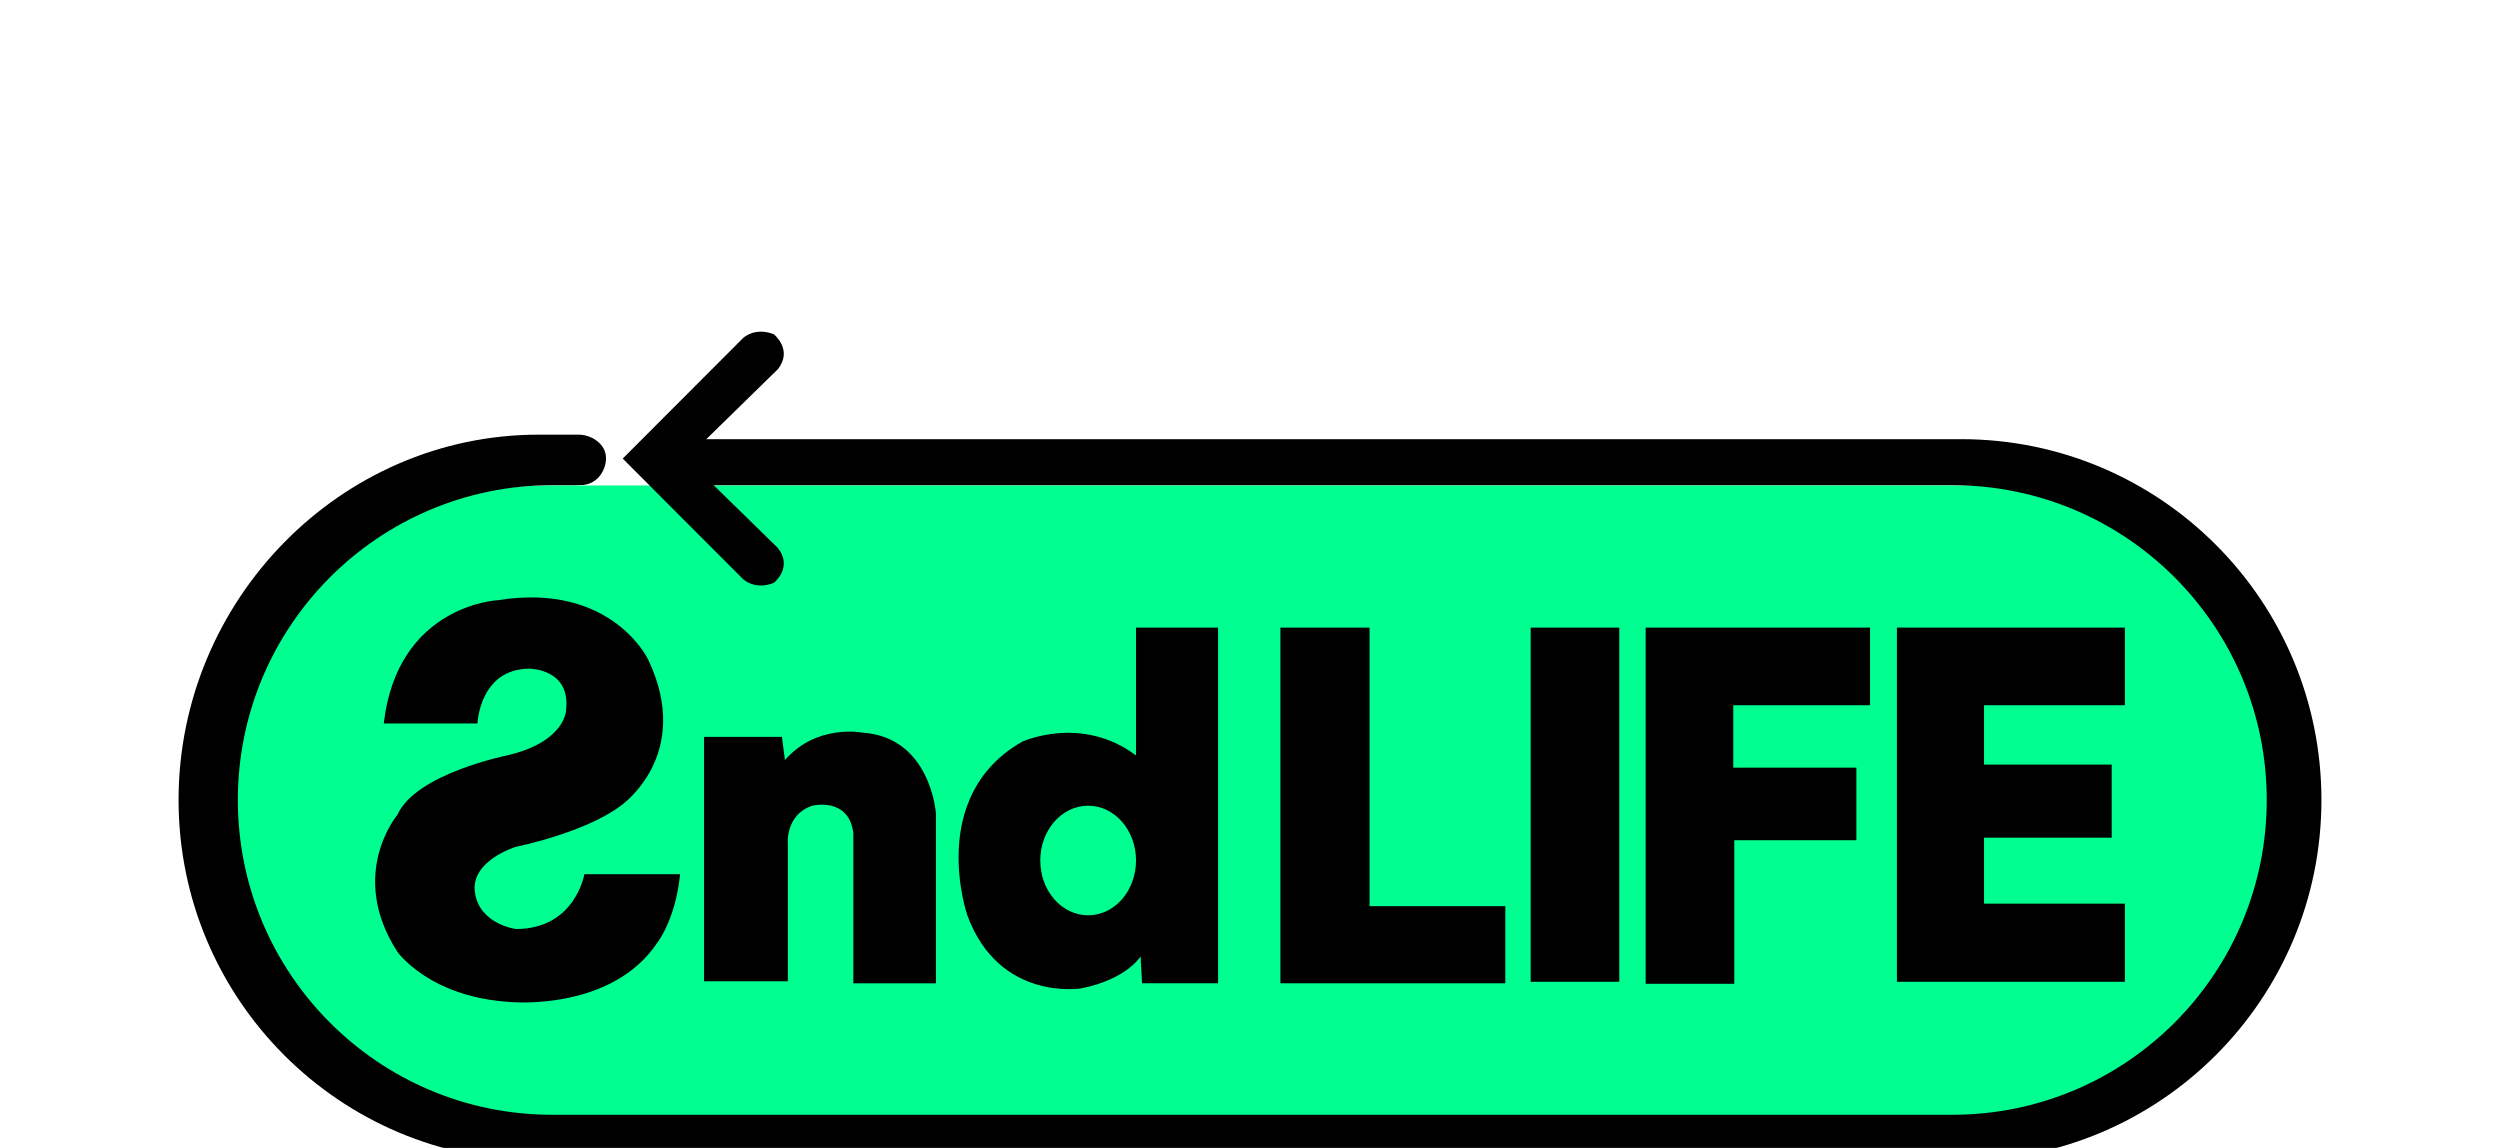 <svg width="196" height="90" viewBox="0 0 196 90" fill="none" xmlns="http://www.w3.org/2000/svg">
<g clip-path="url(#clip0_2592_19140)" filter="url(#filter0_ddd_2592_19140)">
<path d="M154.123 22.059H42.95C29.133 22.059 17.932 33.278 17.932 47.117V47.84C17.932 61.68 29.133 72.899 42.95 72.899H154.123C167.94 72.899 179.14 61.68 179.14 47.84V47.117C179.14 33.278 167.94 22.059 154.123 22.059Z" fill="#00FF91"/>
<path d="M30.085 40.722H37.434C37.434 40.722 37.592 36.426 41.523 36.426C41.523 36.426 44.74 36.426 44.383 39.648C44.383 39.648 44.383 42.154 39.736 43.228C39.736 43.228 32.587 44.661 31.157 47.883C31.157 47.883 27.226 52.537 31.157 58.624C31.157 58.624 33.66 62.204 40.094 62.562C40.094 62.562 47.958 63.278 51.532 57.908C51.532 57.908 52.962 56.118 53.319 52.537H45.813C45.813 52.537 45.098 56.834 40.451 56.834C40.451 56.834 37.592 56.476 37.234 53.969C36.877 51.463 40.451 50.389 40.451 50.389C40.451 50.389 45.813 49.315 48.672 47.167C48.672 47.167 54.392 43.228 50.817 35.71C50.817 35.71 47.958 29.623 39.021 31.056C39.021 31.056 31.157 31.414 30.085 40.722Z" fill="black"/>
<path d="M55.199 41.768V60.929H61.766V50.189C61.766 50.189 61.54 47.883 63.685 47.167C63.685 47.167 66.545 46.451 66.902 49.315V61.091H73.376V47.765C73.376 47.765 72.979 41.797 67.617 41.438C67.617 41.438 64.043 40.722 61.54 43.587L61.301 41.768" fill="black"/>
<path d="M100.384 33.204H107.372V55.043H118.017V61.09H100.384V33.204Z" fill="black"/>
<path d="M126.953 33.204H120.004V60.972H126.953V33.204Z" fill="black"/>
<path d="M129.019 33.204V61.13H135.968V49.873H145.54V44.184H135.889V39.29H146.613V33.204H129.019Z" fill="black"/>
<path d="M148.718 33.204V60.972H166.59V54.846H155.549V49.673H165.557V43.944H155.549V39.29H166.59V33.204H148.718Z" fill="black"/>
<path d="M89.064 33.204V43.228C84.775 40.006 80.128 42.154 80.128 42.154C72.621 46.451 75.838 55.759 75.838 55.759C78.34 62.562 84.775 61.488 84.775 61.488C88.349 60.772 89.421 58.982 89.421 58.982L89.539 61.09H95.498V33.204H89.064ZM85.311 55.759C83.237 55.759 81.557 53.837 81.557 51.463C81.557 49.089 83.237 47.167 85.311 47.167C87.384 47.167 89.064 49.089 89.064 51.463C89.064 53.837 87.384 55.759 85.311 55.759Z" fill="black"/>
<path d="M153.762 18.431H55.374L60.979 12.95C62.195 11.428 60.675 10.211 60.675 10.211C59.156 9.603 58.245 10.515 58.245 10.515L48.822 19.953L58.245 29.391C58.245 29.391 59.156 30.304 60.675 29.695C60.675 29.695 62.195 28.478 60.979 26.956L55.953 22.04H153.072C166.68 22.04 177.711 33.089 177.711 46.719C177.711 60.349 166.68 71.398 153.072 71.398H43.286C29.678 71.398 18.647 60.349 18.647 46.719C18.647 33.089 29.678 22.04 43.286 22.04H45.098L45.462 22.03C46.796 22.062 47.511 20.905 47.511 19.914C47.511 18.84 46.438 18.124 45.455 18.077H42.238C26.643 18.073 14 31.095 14 46.716C14 62.337 26.643 75 42.238 75H153.762C169.357 75 182 62.337 182 46.716C182 31.095 169.357 18.431 153.762 18.431Z" fill="black"/>
</g>
<defs>
<filter id="filter0_ddd_2592_19140" x="0" y="-1" width="196" height="94" filterUnits="userSpaceOnUse" color-interpolation-filters="sRGB">
<feFlood flood-opacity="0" result="BackgroundImageFix"/>
<feColorMatrix in="SourceAlpha" type="matrix" values="0 0 0 0 0 0 0 0 0 0 0 0 0 0 0 0 0 0 127 0" result="hardAlpha"/>
<feOffset dy="5"/>
<feGaussianBlur stdDeviation="2.5"/>
<feColorMatrix type="matrix" values="0 0 0 0 0 0 0 0 0 0 0 0 0 0 0 0 0 0 0.2 0"/>
<feBlend mode="normal" in2="BackgroundImageFix" result="effect1_dropShadow_2592_19140"/>
<feColorMatrix in="SourceAlpha" type="matrix" values="0 0 0 0 0 0 0 0 0 0 0 0 0 0 0 0 0 0 127 0" result="hardAlpha"/>
<feOffset dy="3"/>
<feGaussianBlur stdDeviation="7"/>
<feColorMatrix type="matrix" values="0 0 0 0 0 0 0 0 0 0 0 0 0 0 0 0 0 0 0.12 0"/>
<feBlend mode="normal" in2="effect1_dropShadow_2592_19140" result="effect2_dropShadow_2592_19140"/>
<feColorMatrix in="SourceAlpha" type="matrix" values="0 0 0 0 0 0 0 0 0 0 0 0 0 0 0 0 0 0 127 0" result="hardAlpha"/>
<feOffset dy="8"/>
<feGaussianBlur stdDeviation="5"/>
<feColorMatrix type="matrix" values="0 0 0 0 0 0 0 0 0 0 0 0 0 0 0 0 0 0 0.14 0"/>
<feBlend mode="normal" in2="effect2_dropShadow_2592_19140" result="effect3_dropShadow_2592_19140"/>
<feBlend mode="normal" in="SourceGraphic" in2="effect3_dropShadow_2592_19140" result="shape"/>
</filter>
<clipPath id="clip0_2592_19140">
<rect width="168" height="65" fill="white" transform="translate(14 10)"/>
</clipPath>
</defs>
</svg>
